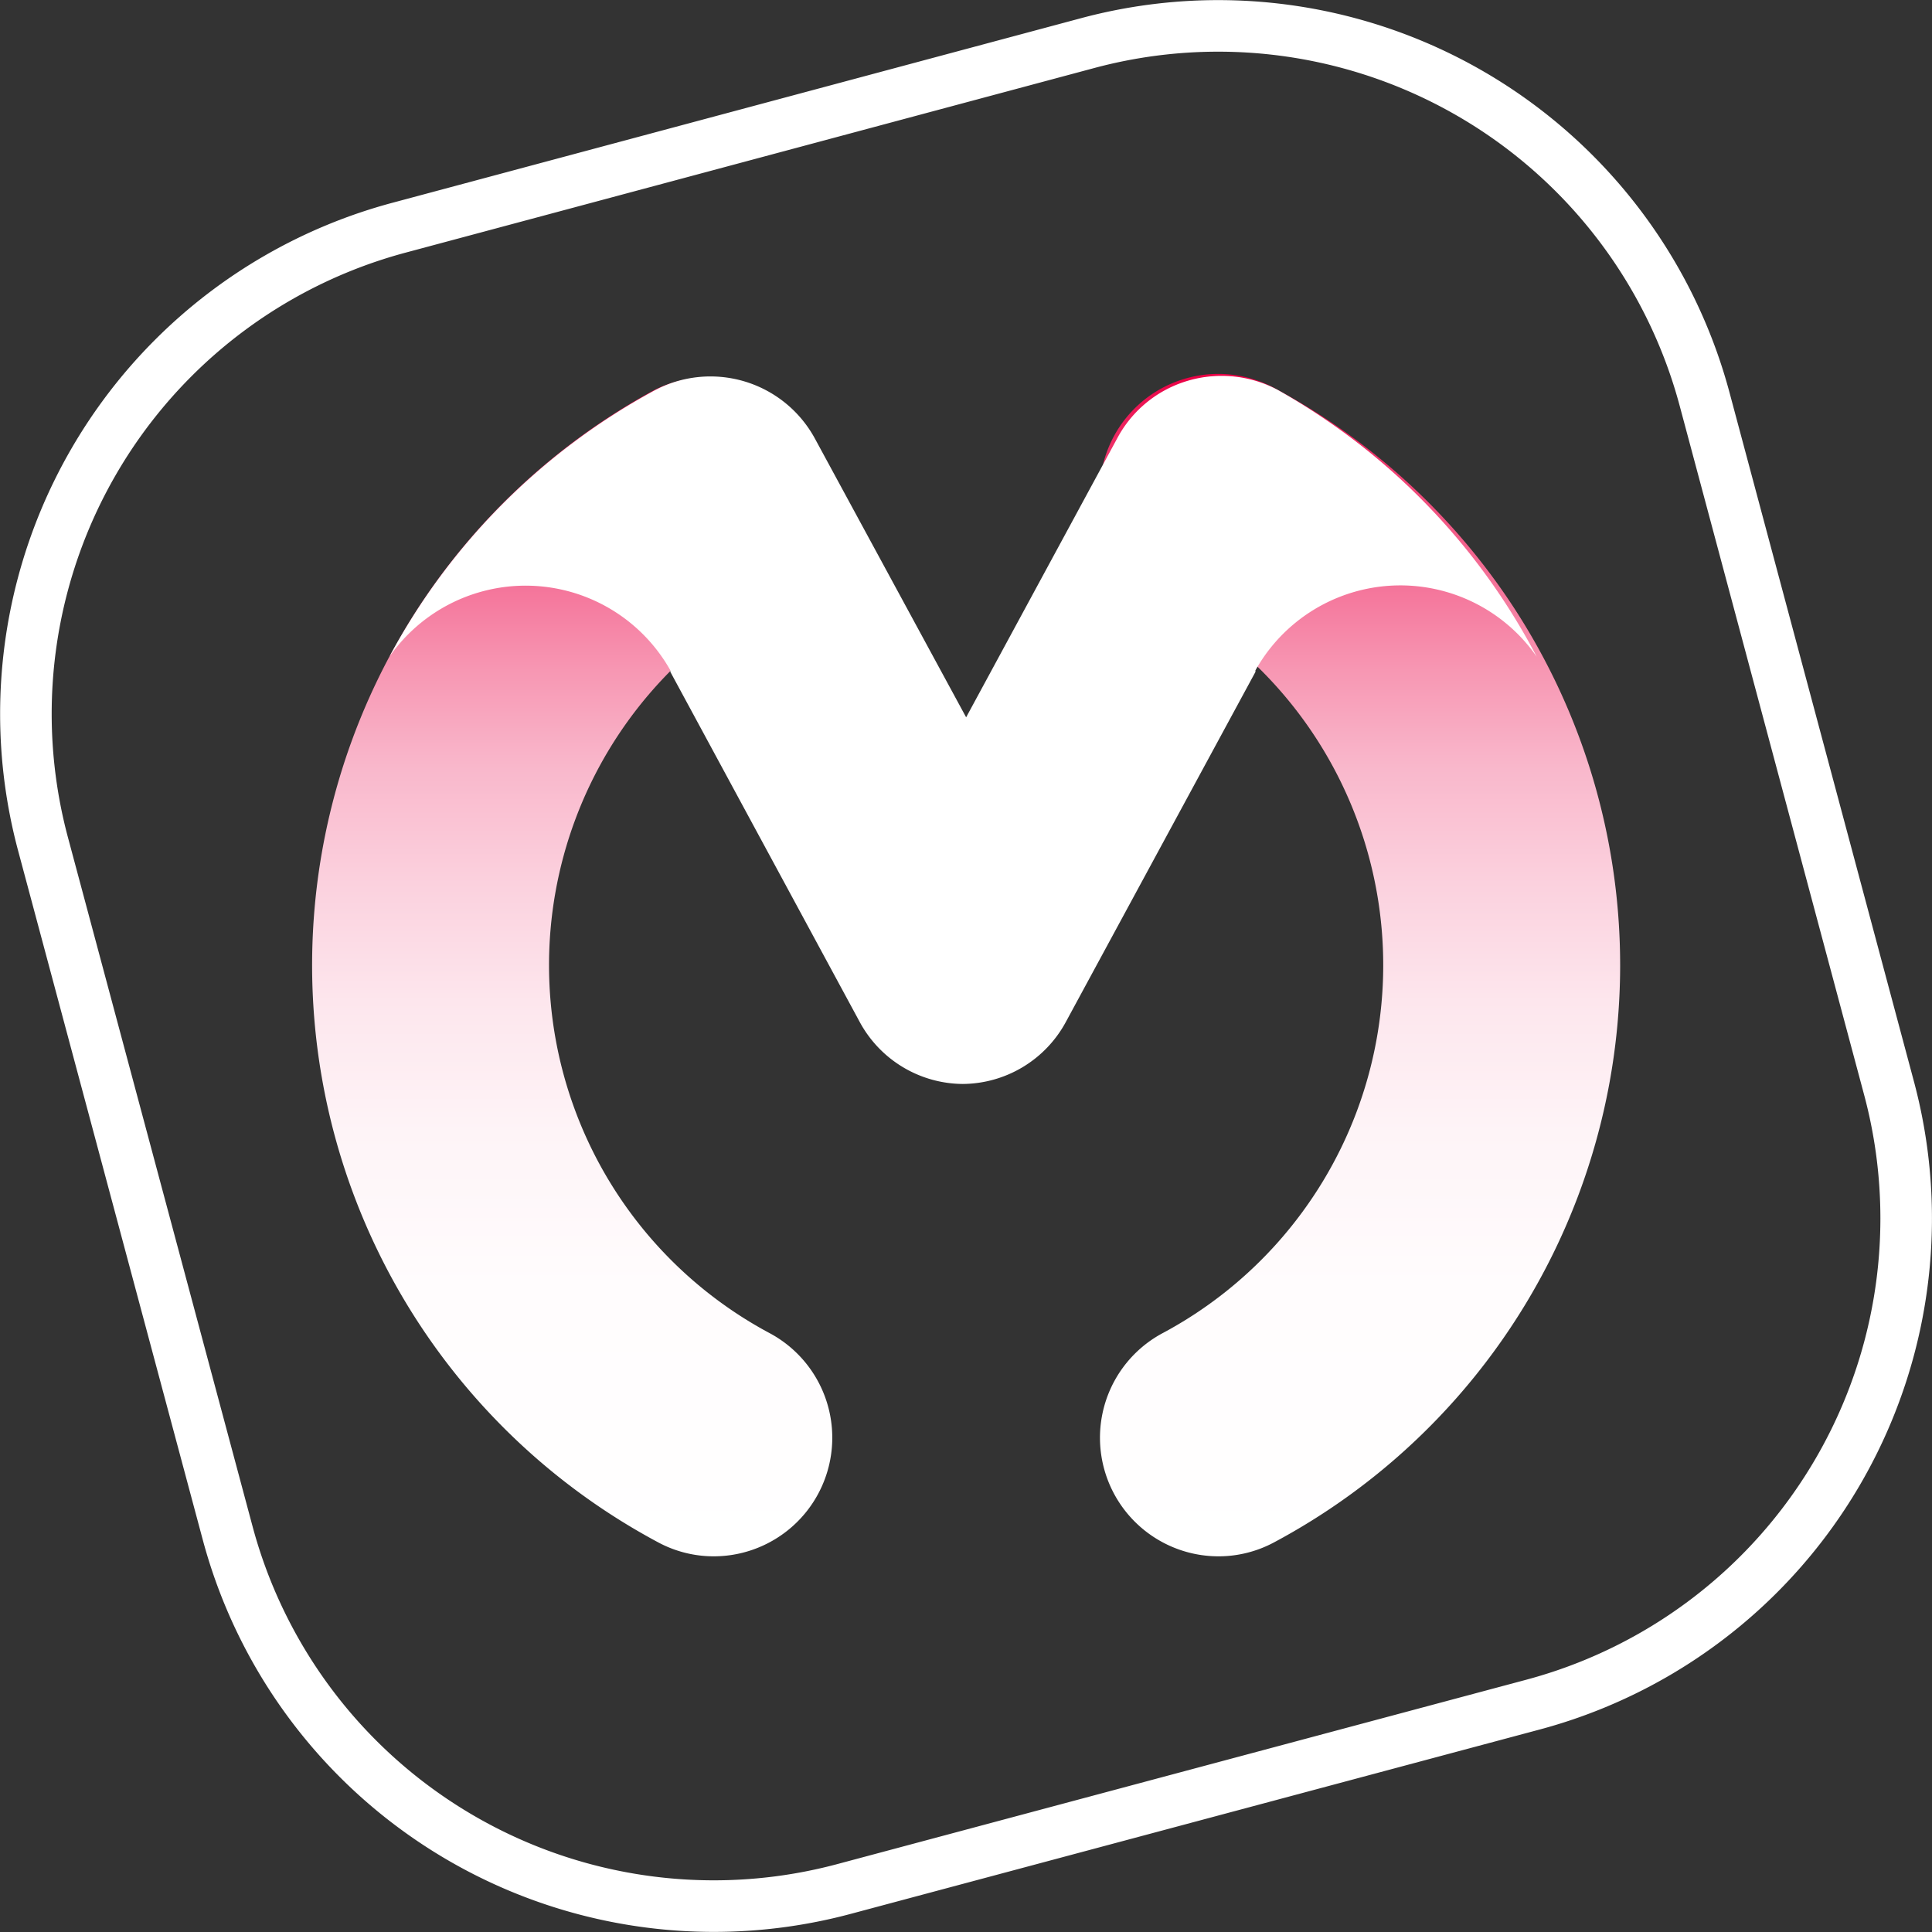 <svg xmlns="http://www.w3.org/2000/svg" xmlns:xlink="http://www.w3.org/1999/xlink" viewBox="0 0 74.93 74.93"><rect x="0" y="0" width="74.93" height="74.93" fill="#333333" stroke="none"/><defs><style>.cls-1{fill:none;stroke:#fff;stroke-miterlimit:10;stroke-width:2px;}.cls-2{fill:url(#linear-gradient);}.cls-3{fill:url(#linear-gradient-2);}.cls-4{fill:#fff;}</style><linearGradient id="linear-gradient" x1="52.74" y1="60.36" x2="52.74" y2="14.57" gradientUnits="userSpaceOnUse"><stop offset="0" stop-color="#fff"/><stop offset="0.23" stop-color="#fffcfd"/><stop offset="0.36" stop-color="#fef4f7"/><stop offset="0.47" stop-color="#fde6ed"/><stop offset="0.57" stop-color="#fbd1de"/><stop offset="0.67" stop-color="#f9b7cb"/><stop offset="0.75" stop-color="#f797b3"/><stop offset="0.83" stop-color="#f47097"/><stop offset="0.91" stop-color="#f04476"/><stop offset="0.98" stop-color="#ec1252"/><stop offset="1" stop-color="#eb0045"/></linearGradient><linearGradient id="linear-gradient-2" x1="22.19" y1="60.36" x2="22.19" y2="14.57" xlink:href="#linear-gradient"/></defs><g id="Layer_2" data-name="Layer 2"><g id="Layer_1-2" data-name="Layer 1"><path class="cls-1" d="M59.46,66.11,32.74,73.26A19.52,19.52,0,0,1,8.83,59.46L1.67,32.74A19.52,19.52,0,0,1,15.48,8.83L42.19,1.67A19.53,19.53,0,0,1,66.11,15.48l7.15,26.71A19.52,19.52,0,0,1,59.46,66.11Z"/><path class="cls-2" d="M47.25,60.36a4.6,4.6,0,0,1-2.17-8.65,16.18,16.18,0,0,0,.1-28.5,4.6,4.6,0,1,1,4.39-8.08,25.38,25.38,0,0,1-.16,44.69A4.55,4.55,0,0,1,47.25,60.36Z"/><path class="cls-3" d="M27.69,60.36a4.55,4.55,0,0,1-2.16-.54,25.38,25.38,0,0,1-.16-44.69,4.6,4.6,0,0,1,4.39,8.08,16.18,16.18,0,0,0,.1,28.5,4.6,4.6,0,0,1-2.17,8.65Z"/><path class="cls-4" d="M49.57,15.13a4.62,4.62,0,0,0-3.51-.36A4.56,4.56,0,0,0,43.33,17L37.47,27.82h0L31.6,17a4.61,4.61,0,0,0-6.23-1.85A25.38,25.38,0,0,0,15.11,25.46,6.44,6.44,0,0,1,26,26h0l0,.06,0,0,7.34,13.57a4.58,4.58,0,0,0,4,2.41h0a4.58,4.58,0,0,0,4-2.41l7.35-13.57v0l0-.06h0a6.44,6.44,0,0,1,10.91-.53A25.36,25.36,0,0,0,49.57,15.13Z"/></g></g></svg>